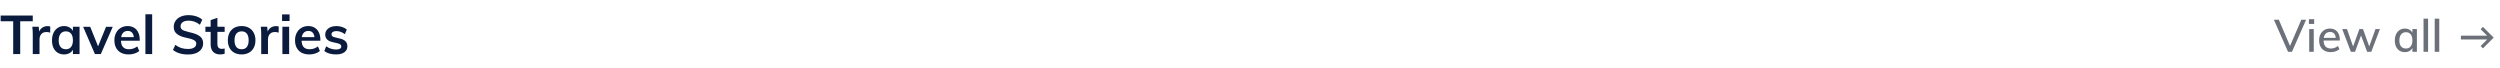 <svg width="1110" height="30" viewBox="0 0 1110 30" fill="none" xmlns="http://www.w3.org/2000/svg">
<path d="M5.856 24V9.456H0.288V6.912H14.544V9.456H8.976V24H5.856ZM14.546 24V15.312C14.546 14.752 14.53 14.184 14.498 13.608C14.482 13.016 14.434 12.44 14.354 11.88H17.186L17.521 15L17.186 14.832C17.393 13.76 17.866 12.952 18.602 12.408C19.337 11.864 20.169 11.592 21.098 11.592C21.337 11.592 21.561 11.608 21.77 11.64C21.977 11.672 22.162 11.72 22.322 11.784L22.273 14.52C21.777 14.312 21.25 14.208 20.689 14.208C19.97 14.208 19.378 14.352 18.913 14.64C18.465 14.928 18.122 15.32 17.881 15.816C17.657 16.296 17.546 16.84 17.546 17.448V24H14.546ZM28.438 24.168C27.382 24.168 26.446 23.92 25.63 23.424C24.814 22.912 24.182 22.192 23.734 21.264C23.302 20.32 23.086 19.216 23.086 17.952C23.086 16.672 23.31 15.56 23.758 14.616C24.206 13.656 24.83 12.912 25.63 12.384C26.446 11.84 27.382 11.568 28.438 11.568C29.462 11.568 30.35 11.824 31.102 12.336C31.87 12.832 32.39 13.528 32.662 14.424L32.374 14.592V11.88H35.326V24H32.374V21.264L32.662 21.36C32.39 22.256 31.87 22.952 31.102 23.448C30.35 23.928 29.462 24.168 28.438 24.168ZM29.254 21.864C30.246 21.864 31.014 21.52 31.558 20.832C32.102 20.144 32.374 19.168 32.374 17.904C32.374 16.608 32.102 15.624 31.558 14.952C31.014 14.264 30.246 13.92 29.254 13.92C28.246 13.92 27.462 14.272 26.902 14.976C26.342 15.68 26.062 16.672 26.062 17.952C26.062 19.2 26.342 20.168 26.902 20.856C27.462 21.528 28.246 21.864 29.254 21.864ZM42.145 24L36.913 11.904H40.057L43.873 21.384H43.201L47.089 11.904H50.065L44.761 24H42.145ZM61.829 22.656C61.253 23.136 60.541 23.512 59.693 23.784C58.861 24.04 58.013 24.168 57.149 24.168C55.837 24.168 54.701 23.92 53.741 23.424C52.797 22.928 52.069 22.208 51.557 21.264C51.045 20.32 50.789 19.2 50.789 17.904C50.789 16.656 51.037 15.56 51.533 14.616C52.029 13.656 52.717 12.912 53.597 12.384C54.477 11.84 55.493 11.568 56.645 11.568C57.765 11.568 58.725 11.816 59.525 12.312C60.325 12.792 60.941 13.488 61.373 14.4C61.821 15.312 62.045 16.392 62.045 17.64V18.096H53.429L53.453 16.488H60.269L59.453 17.304C59.469 16.136 59.237 15.248 58.757 14.64C58.293 14.032 57.613 13.728 56.717 13.728C55.757 13.728 55.013 14.072 54.485 14.76C53.957 15.432 53.693 16.4 53.693 17.664C53.693 19.104 53.989 20.168 54.581 20.856C55.173 21.528 56.069 21.864 57.269 21.864C57.925 21.864 58.565 21.76 59.189 21.552C59.829 21.328 60.421 21.008 60.965 20.592L61.829 22.656ZM64.561 24V6.336H67.561V24H64.561ZM83.405 24.192C82.525 24.192 81.685 24.12 80.885 23.976C80.085 23.816 79.333 23.584 78.629 23.28C77.941 22.976 77.333 22.608 76.805 22.176L77.837 19.92C78.701 20.56 79.581 21.024 80.477 21.312C81.373 21.6 82.357 21.744 83.429 21.744C84.613 21.744 85.525 21.536 86.165 21.12C86.821 20.704 87.149 20.12 87.149 19.368C87.149 18.92 87.005 18.552 86.717 18.264C86.429 17.96 85.997 17.704 85.421 17.496C84.845 17.288 84.133 17.088 83.285 16.896C82.277 16.704 81.389 16.472 80.621 16.2C79.853 15.912 79.213 15.576 78.701 15.192C78.189 14.808 77.797 14.352 77.525 13.824C77.269 13.28 77.141 12.64 77.141 11.904C77.141 10.896 77.413 10 77.957 9.216C78.501 8.432 79.261 7.824 80.237 7.392C81.229 6.944 82.389 6.72 83.717 6.72C84.517 6.72 85.293 6.8 86.045 6.96C86.813 7.12 87.517 7.352 88.157 7.656C88.797 7.944 89.349 8.304 89.813 8.736L88.757 10.992C87.989 10.368 87.189 9.912 86.357 9.624C85.525 9.32 84.653 9.168 83.741 9.168C82.637 9.168 81.765 9.392 81.125 9.84C80.485 10.288 80.165 10.912 80.165 11.712C80.165 12.176 80.293 12.56 80.549 12.864C80.821 13.168 81.229 13.424 81.773 13.632C82.333 13.84 83.045 14.048 83.909 14.256C84.901 14.464 85.781 14.704 86.549 14.976C87.333 15.248 87.997 15.576 88.541 15.96C89.085 16.328 89.493 16.776 89.765 17.304C90.053 17.816 90.197 18.432 90.197 19.152C90.197 20.176 89.925 21.072 89.381 21.84C88.837 22.592 88.053 23.176 87.029 23.592C86.021 23.992 84.813 24.192 83.405 24.192ZM91.198 14.136V11.88H99.742V14.136H91.198ZM99.742 21.504V23.88C99.422 23.992 99.102 24.064 98.782 24.096C98.478 24.144 98.15 24.168 97.798 24.168C96.438 24.168 95.382 23.784 94.63 23.016C93.894 22.248 93.526 21.144 93.526 19.704V8.928L96.526 7.92V19.56C96.526 20.104 96.614 20.536 96.79 20.856C96.966 21.16 97.198 21.376 97.486 21.504C97.79 21.632 98.126 21.696 98.494 21.696C98.702 21.696 98.902 21.68 99.094 21.648C99.286 21.616 99.502 21.568 99.742 21.504ZM107.3 24.168C106.036 24.168 104.94 23.912 104.012 23.4C103.1 22.888 102.396 22.168 101.9 21.24C101.404 20.296 101.156 19.176 101.156 17.88C101.156 16.6 101.404 15.488 101.9 14.544C102.396 13.584 103.1 12.848 104.012 12.336C104.94 11.824 106.036 11.568 107.3 11.568C108.532 11.568 109.604 11.824 110.516 12.336C111.444 12.848 112.156 13.584 112.652 14.544C113.164 15.488 113.42 16.6 113.42 17.88C113.42 19.176 113.164 20.296 112.652 21.24C112.156 22.168 111.444 22.888 110.516 23.4C109.604 23.912 108.532 24.168 107.3 24.168ZM107.3 21.864C108.292 21.864 109.052 21.536 109.58 20.88C110.124 20.208 110.396 19.208 110.396 17.88C110.396 16.568 110.124 15.584 109.58 14.928C109.052 14.256 108.292 13.92 107.3 13.92C106.292 13.92 105.508 14.256 104.948 14.928C104.404 15.584 104.132 16.568 104.132 17.88C104.132 19.208 104.404 20.208 104.948 20.88C105.492 21.536 106.276 21.864 107.3 21.864ZM115.983 24V15.312C115.983 14.752 115.967 14.184 115.935 13.608C115.919 13.016 115.871 12.44 115.791 11.88H118.623L118.959 15L118.623 14.832C118.831 13.76 119.303 12.952 120.039 12.408C120.775 11.864 121.607 11.592 122.535 11.592C122.775 11.592 122.999 11.608 123.207 11.64C123.415 11.672 123.599 11.72 123.759 11.784L123.711 14.52C123.215 14.312 122.687 14.208 122.127 14.208C121.407 14.208 120.815 14.352 120.351 14.64C119.903 14.928 119.559 15.32 119.319 15.816C119.095 16.296 118.983 16.84 118.983 17.448V24H115.983ZM125.381 24V11.88H128.381V24H125.381ZM125.237 6.384H128.573V9.336H125.237V6.384ZM142.032 22.656C141.456 23.136 140.744 23.512 139.896 23.784C139.064 24.04 138.216 24.168 137.352 24.168C136.04 24.168 134.904 23.92 133.944 23.424C133 22.928 132.272 22.208 131.76 21.264C131.248 20.32 130.992 19.2 130.992 17.904C130.992 16.656 131.24 15.56 131.736 14.616C132.232 13.656 132.92 12.912 133.8 12.384C134.68 11.84 135.696 11.568 136.848 11.568C137.968 11.568 138.928 11.816 139.728 12.312C140.528 12.792 141.144 13.488 141.576 14.4C142.024 15.312 142.248 16.392 142.248 17.64V18.096H133.632L133.656 16.488H140.472L139.656 17.304C139.672 16.136 139.44 15.248 138.96 14.64C138.496 14.032 137.816 13.728 136.92 13.728C135.96 13.728 135.216 14.072 134.688 14.76C134.16 15.432 133.896 16.4 133.896 17.664C133.896 19.104 134.192 20.168 134.784 20.856C135.376 21.528 136.272 21.864 137.472 21.864C138.128 21.864 138.768 21.76 139.392 21.552C140.032 21.328 140.624 21.008 141.168 20.592L142.032 22.656ZM149.228 24.168C147.02 24.168 145.276 23.664 143.996 22.656L144.836 20.544C145.476 21.024 146.172 21.384 146.924 21.624C147.676 21.864 148.46 21.984 149.276 21.984C150.012 21.984 150.572 21.864 150.956 21.624C151.34 21.384 151.532 21.048 151.532 20.616C151.532 20.248 151.396 19.96 151.124 19.752C150.852 19.528 150.388 19.336 149.732 19.176L147.716 18.72C146.612 18.48 145.78 18.08 145.22 17.52C144.676 16.944 144.404 16.216 144.404 15.336C144.404 14.6 144.612 13.952 145.028 13.392C145.444 12.816 146.028 12.368 146.78 12.048C147.532 11.728 148.404 11.568 149.396 11.568C150.26 11.568 151.092 11.704 151.892 11.976C152.692 12.232 153.388 12.608 153.98 13.104L153.116 15.168C152.508 14.704 151.884 14.36 151.244 14.136C150.62 13.912 149.996 13.8 149.372 13.8C148.684 13.8 148.148 13.928 147.764 14.184C147.38 14.44 147.188 14.792 147.188 15.24C147.188 15.592 147.3 15.872 147.524 16.08C147.764 16.288 148.172 16.456 148.748 16.584L150.788 17.088C151.988 17.344 152.86 17.76 153.404 18.336C153.964 18.896 154.244 19.64 154.244 20.568C154.244 21.672 153.796 22.552 152.9 23.208C152.004 23.848 150.78 24.168 149.228 24.168Z" fill="#0B1B3E"/>
<path d="M1015.89 23L1009.61 8.76H1011.79L1017.13 21.24H1016.41L1021.79 8.76H1023.91L1017.63 23H1015.89ZM1025.29 23V12.92H1027.31V23H1025.29ZM1025.15 8.52H1027.49V10.64H1025.15V8.52ZM1038.69 21.84C1038.24 22.24 1037.66 22.56 1036.97 22.8C1036.28 23.027 1035.57 23.14 1034.85 23.14C1033.78 23.14 1032.86 22.933 1032.09 22.52C1031.32 22.107 1030.72 21.507 1030.31 20.72C1029.9 19.933 1029.69 19 1029.69 17.92C1029.69 16.88 1029.89 15.967 1030.29 15.18C1030.7 14.393 1031.27 13.78 1031.99 13.34C1032.71 12.9 1033.54 12.68 1034.49 12.68C1035.4 12.68 1036.18 12.88 1036.83 13.28C1037.48 13.68 1037.98 14.253 1038.33 15C1038.69 15.733 1038.87 16.62 1038.87 17.66V18H1031.45L1031.47 16.8H1037.69L1037.11 17.52C1037.12 16.44 1036.91 15.613 1036.47 15.04C1036.03 14.467 1035.38 14.18 1034.53 14.18C1033.64 14.18 1032.94 14.5 1032.43 15.14C1031.92 15.767 1031.67 16.647 1031.67 17.78C1031.67 19.047 1031.94 19.993 1032.49 20.62C1033.04 21.233 1033.84 21.54 1034.89 21.54C1035.46 21.54 1036.02 21.447 1036.55 21.26C1037.08 21.073 1037.59 20.787 1038.07 20.4L1038.69 21.84ZM1043.79 23L1039.95 12.92H1042.05L1045.03 21.32H1044.53L1047.57 12.92H1049.17L1052.19 21.32H1051.69L1054.71 12.92H1056.69L1052.85 23H1051.01L1047.79 14.36H1048.81L1045.63 23H1043.79ZM1067.76 23.14C1066.87 23.14 1066.08 22.933 1065.4 22.52C1064.74 22.093 1064.22 21.493 1063.84 20.72C1063.48 19.933 1063.3 19.013 1063.3 17.96C1063.3 16.907 1063.49 15.987 1063.86 15.2C1064.24 14.4 1064.76 13.78 1065.42 13.34C1066.1 12.9 1066.88 12.68 1067.76 12.68C1068.66 12.68 1069.42 12.9 1070.04 13.34C1070.68 13.767 1071.12 14.38 1071.34 15.18L1071.1 15.34V12.92H1073.1V23H1071.1V20.54L1071.34 20.64C1071.12 21.44 1070.68 22.06 1070.04 22.5C1069.42 22.927 1068.66 23.14 1067.76 23.14ZM1068.24 21.54C1069.15 21.54 1069.85 21.227 1070.34 20.6C1070.85 19.973 1071.1 19.08 1071.1 17.92C1071.1 16.76 1070.85 15.867 1070.34 15.24C1069.85 14.613 1069.15 14.3 1068.24 14.3C1067.32 14.3 1066.6 14.627 1066.08 15.28C1065.58 15.92 1065.32 16.813 1065.32 17.96C1065.32 19.107 1065.58 19.993 1066.08 20.62C1066.6 21.233 1067.32 21.54 1068.24 21.54ZM1076.05 23V8.28H1078.07V23H1076.05ZM1081.01 23V8.28H1083.03V23H1081.01ZM1092.64 17.53V15.85H1104.29L1101.41 12.97L1102.43 11.93L1107.2 16.7L1102.43 21.47L1101.41 20.43L1104.31 17.53H1092.64Z" fill="#6C7078"/>
</svg>
